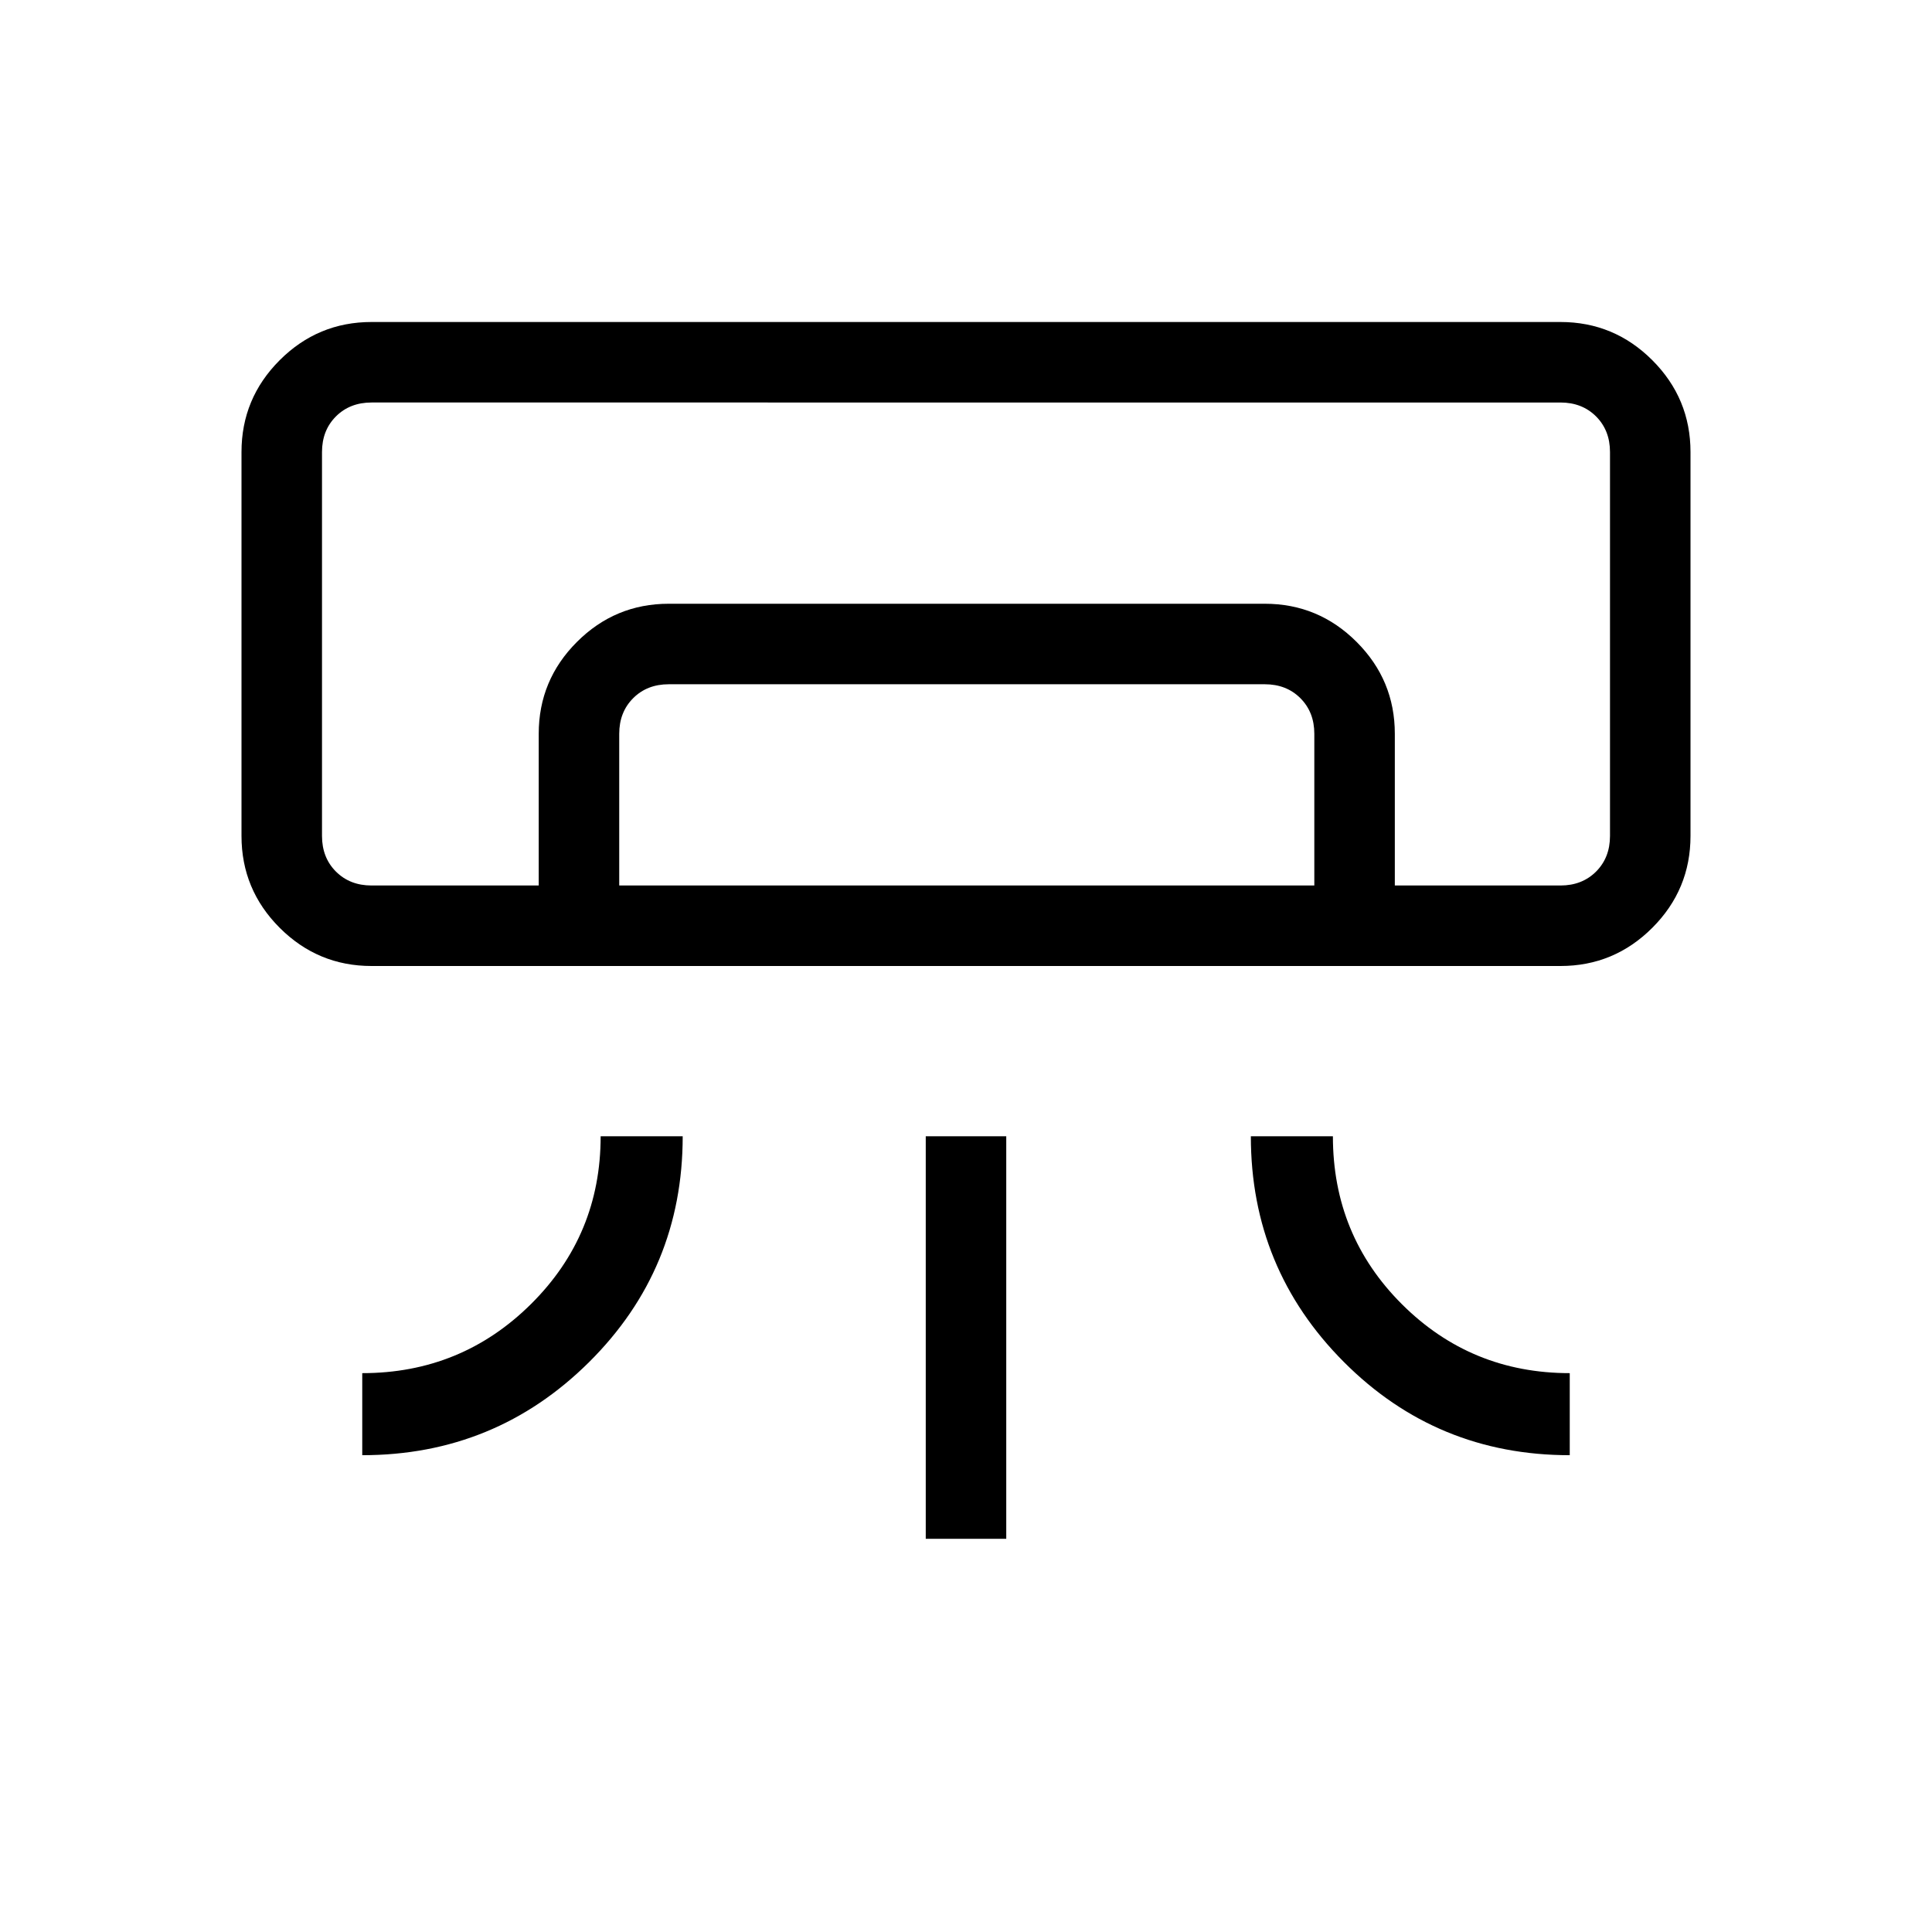 <svg xmlns="http://www.w3.org/2000/svg" height="24" viewBox="0 -960 960 960" width="24"><path d="M775.38-480H184.62q-26.66 0-45.64-18.98T120-544.62v-190.77q0-26.65 18.98-45.63Q157.96-800 184.62-800h590.76q26.66 0 45.64 18.98T840-735.39v190.77q0 26.66-18.98 45.64T775.38-480ZM180-236.92v-40.77q49.23 0 83.85-34.33 34.61-34.33 34.61-83.36h40.77q0 66.07-46.57 112.26-46.58 46.2-112.66 46.2Zm600 0q-66.08 0-112.27-46.35t-46.19-112.11h40.77q0 49.23 34.32 83.46 34.33 34.23 83.37 34.23v40.77Zm-320 41.54v-200h40v200h-40ZM775.38-520H800 160 775.38Zm-507.69 0v-75.38q0-26.66 18.98-45.64T332.31-660h296.15q26.66 0 45.64 18.98t18.98 45.64V-520h-40v-75.38q0-10.77-6.93-17.7-6.92-6.92-17.69-6.92H332.31q-10.77 0-17.69 6.92-6.93 6.93-6.93 17.7V-520h-40Zm-83.07 0h590.76q10.77 0 17.7-6.92 6.92-6.93 6.92-17.7v-190.77q0-10.76-6.92-17.69-6.93-6.92-17.7-6.92H184.62q-10.77 0-17.7 6.92-6.92 6.93-6.92 17.69v190.77q0 10.77 6.92 17.7 6.93 6.92 17.7 6.92Z"/></svg>